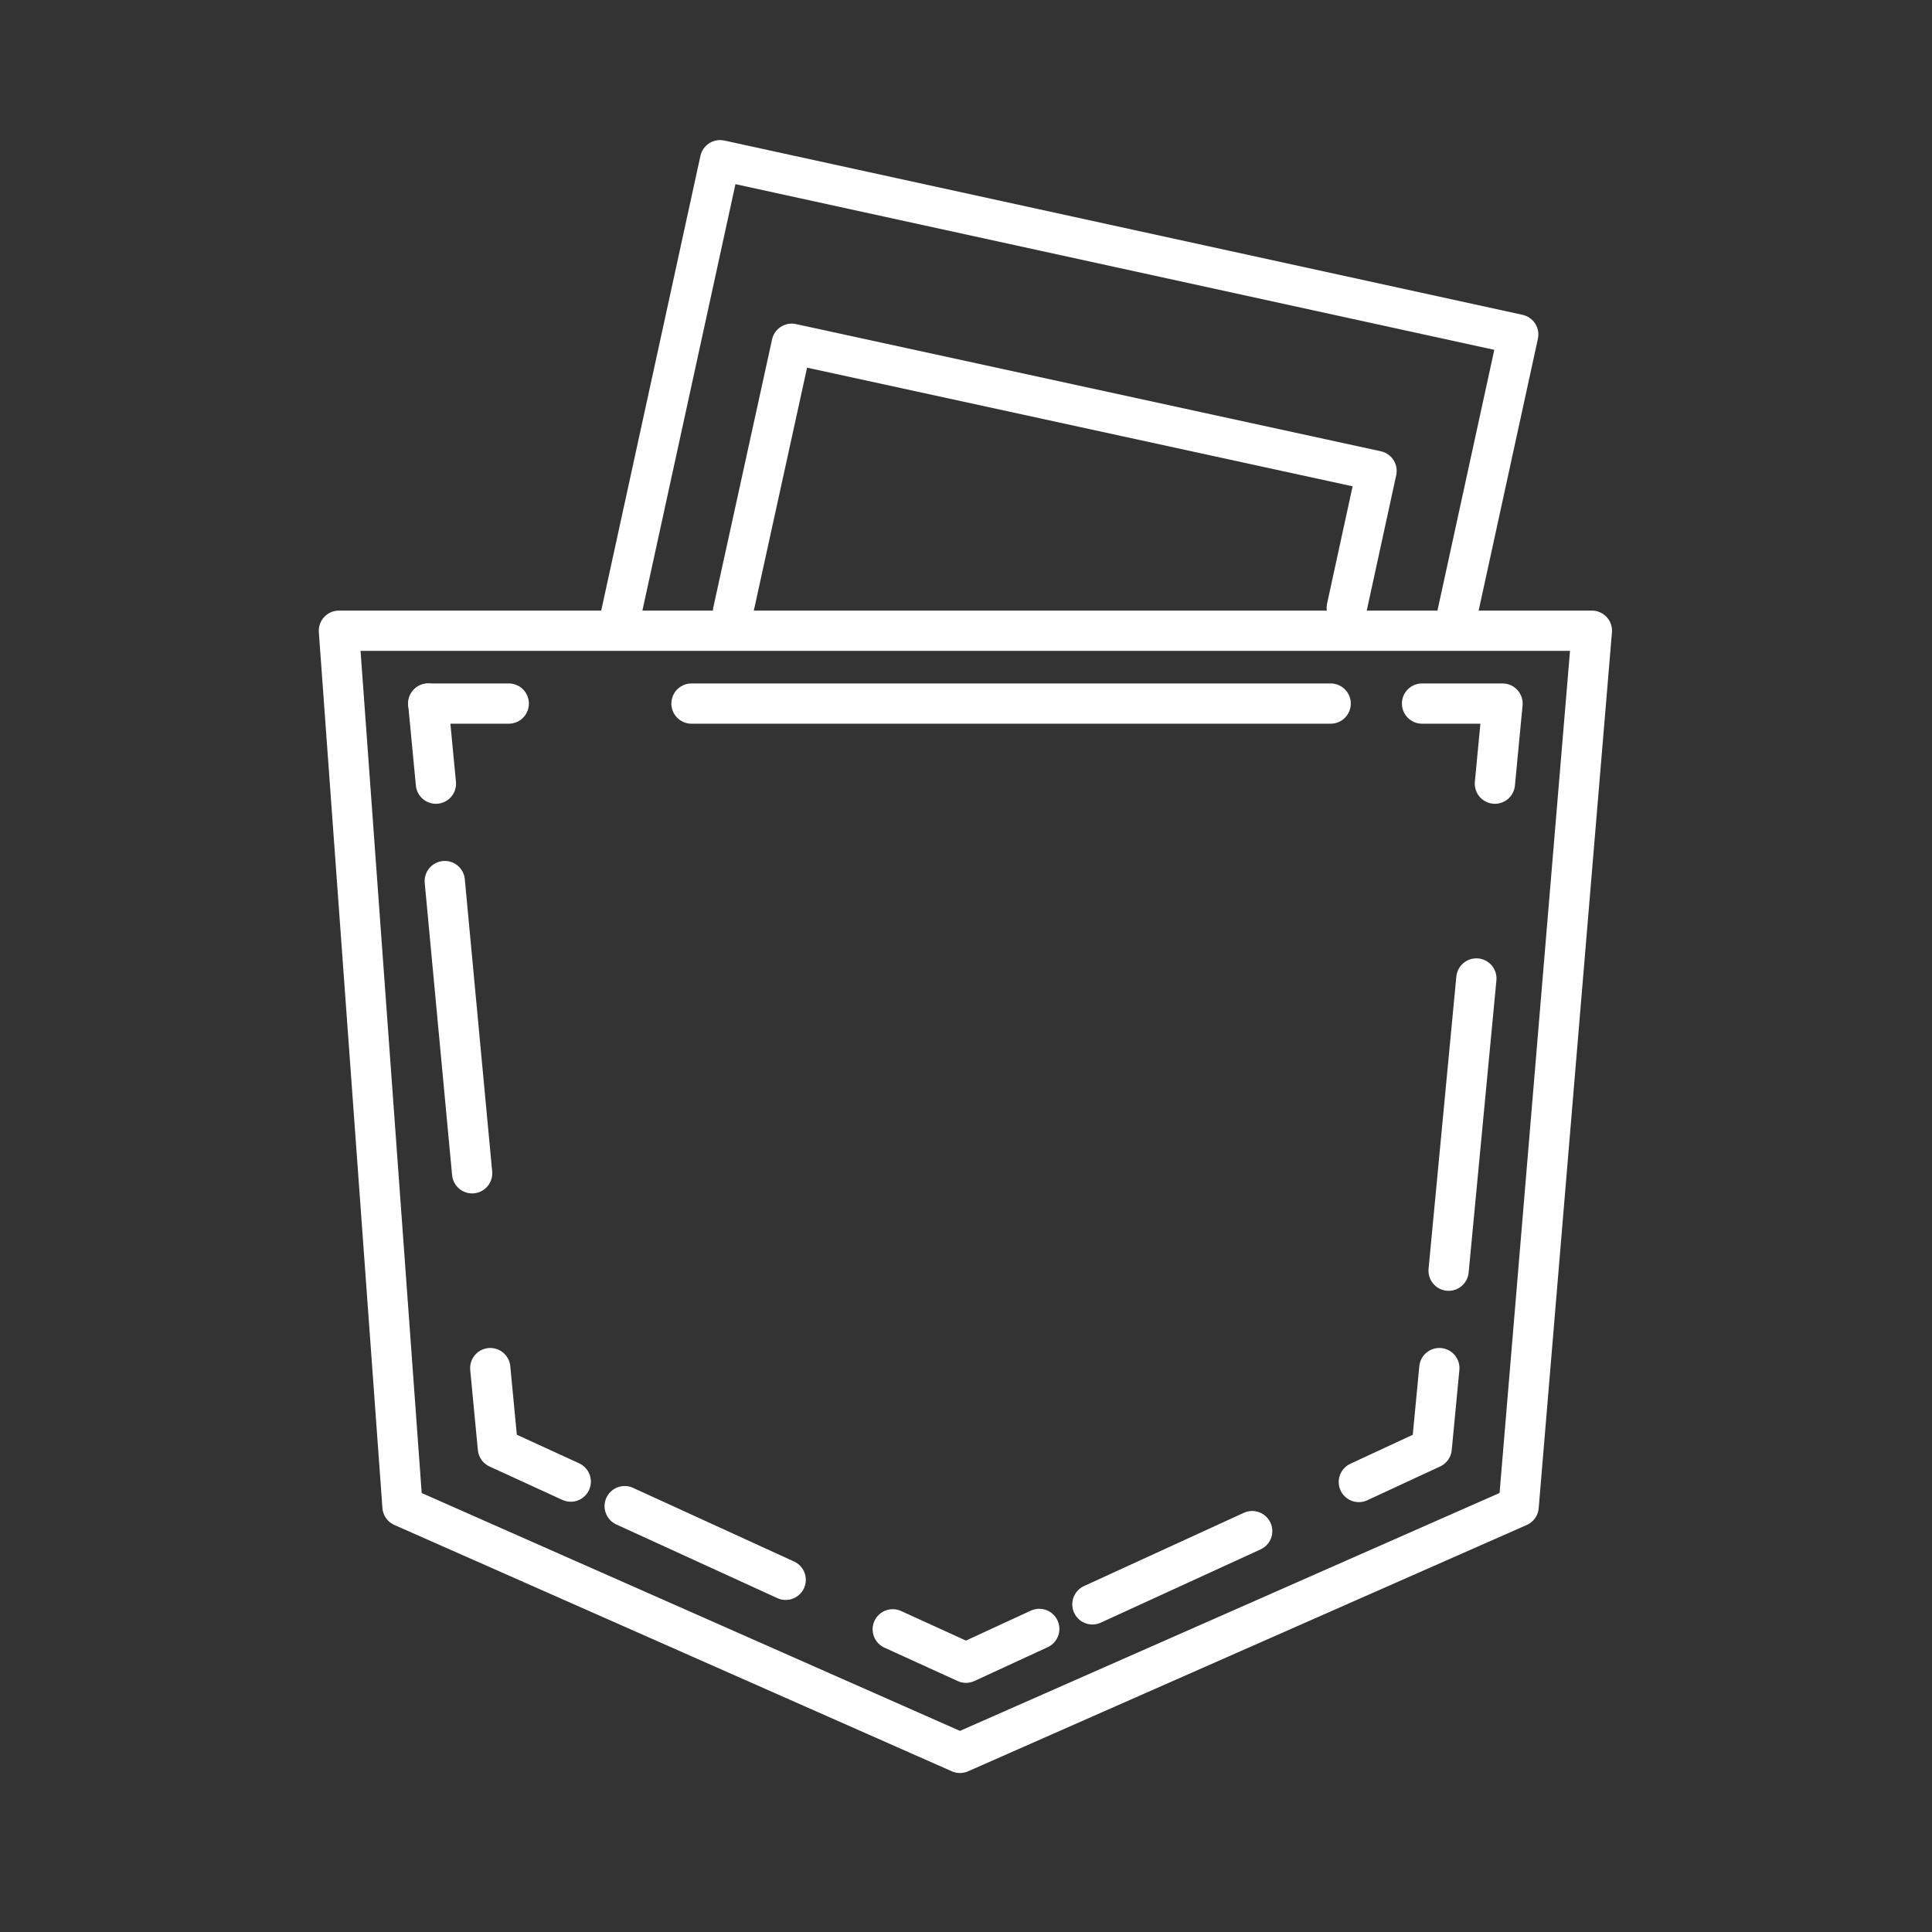 <svg xmlns="http://www.w3.org/2000/svg" fill="none" stroke="#fff" stroke-linecap="round" stroke-linejoin="round" viewBox="0 0 48 48"><rect x="0" y="0" width="48" height="48" fill="#333333" stroke="none"/><defs/><path d="M8.42 15.67L10 37.43l13.85 6.12 13.88-6.12 1.82-21.76H8.43m2.21 1.81h2m4.54 0h15.88"/><path d="M35.33 17.48h2l-.19 1.99m-.46 4.84l-.69 7.26m-.23 2.42l-.19 1.99-1.81.84m-2.65 1.22l-3.97 1.82m-1.32.61l-1.82.84-1.82-.83m-2.66-1.23l-4-1.83m-1.34-.61l-1.81-.83-.19-1.99m-.45-4.84l-.68-7.26m-.22-2.42l-.19-1.99m4.73-1.95l2.52-11.55 19.83 4.33-1.6 7.34"/><path d="M18.21 15.2l1.46-6.66L34.2 11.7l-.74 3.4"/></svg>